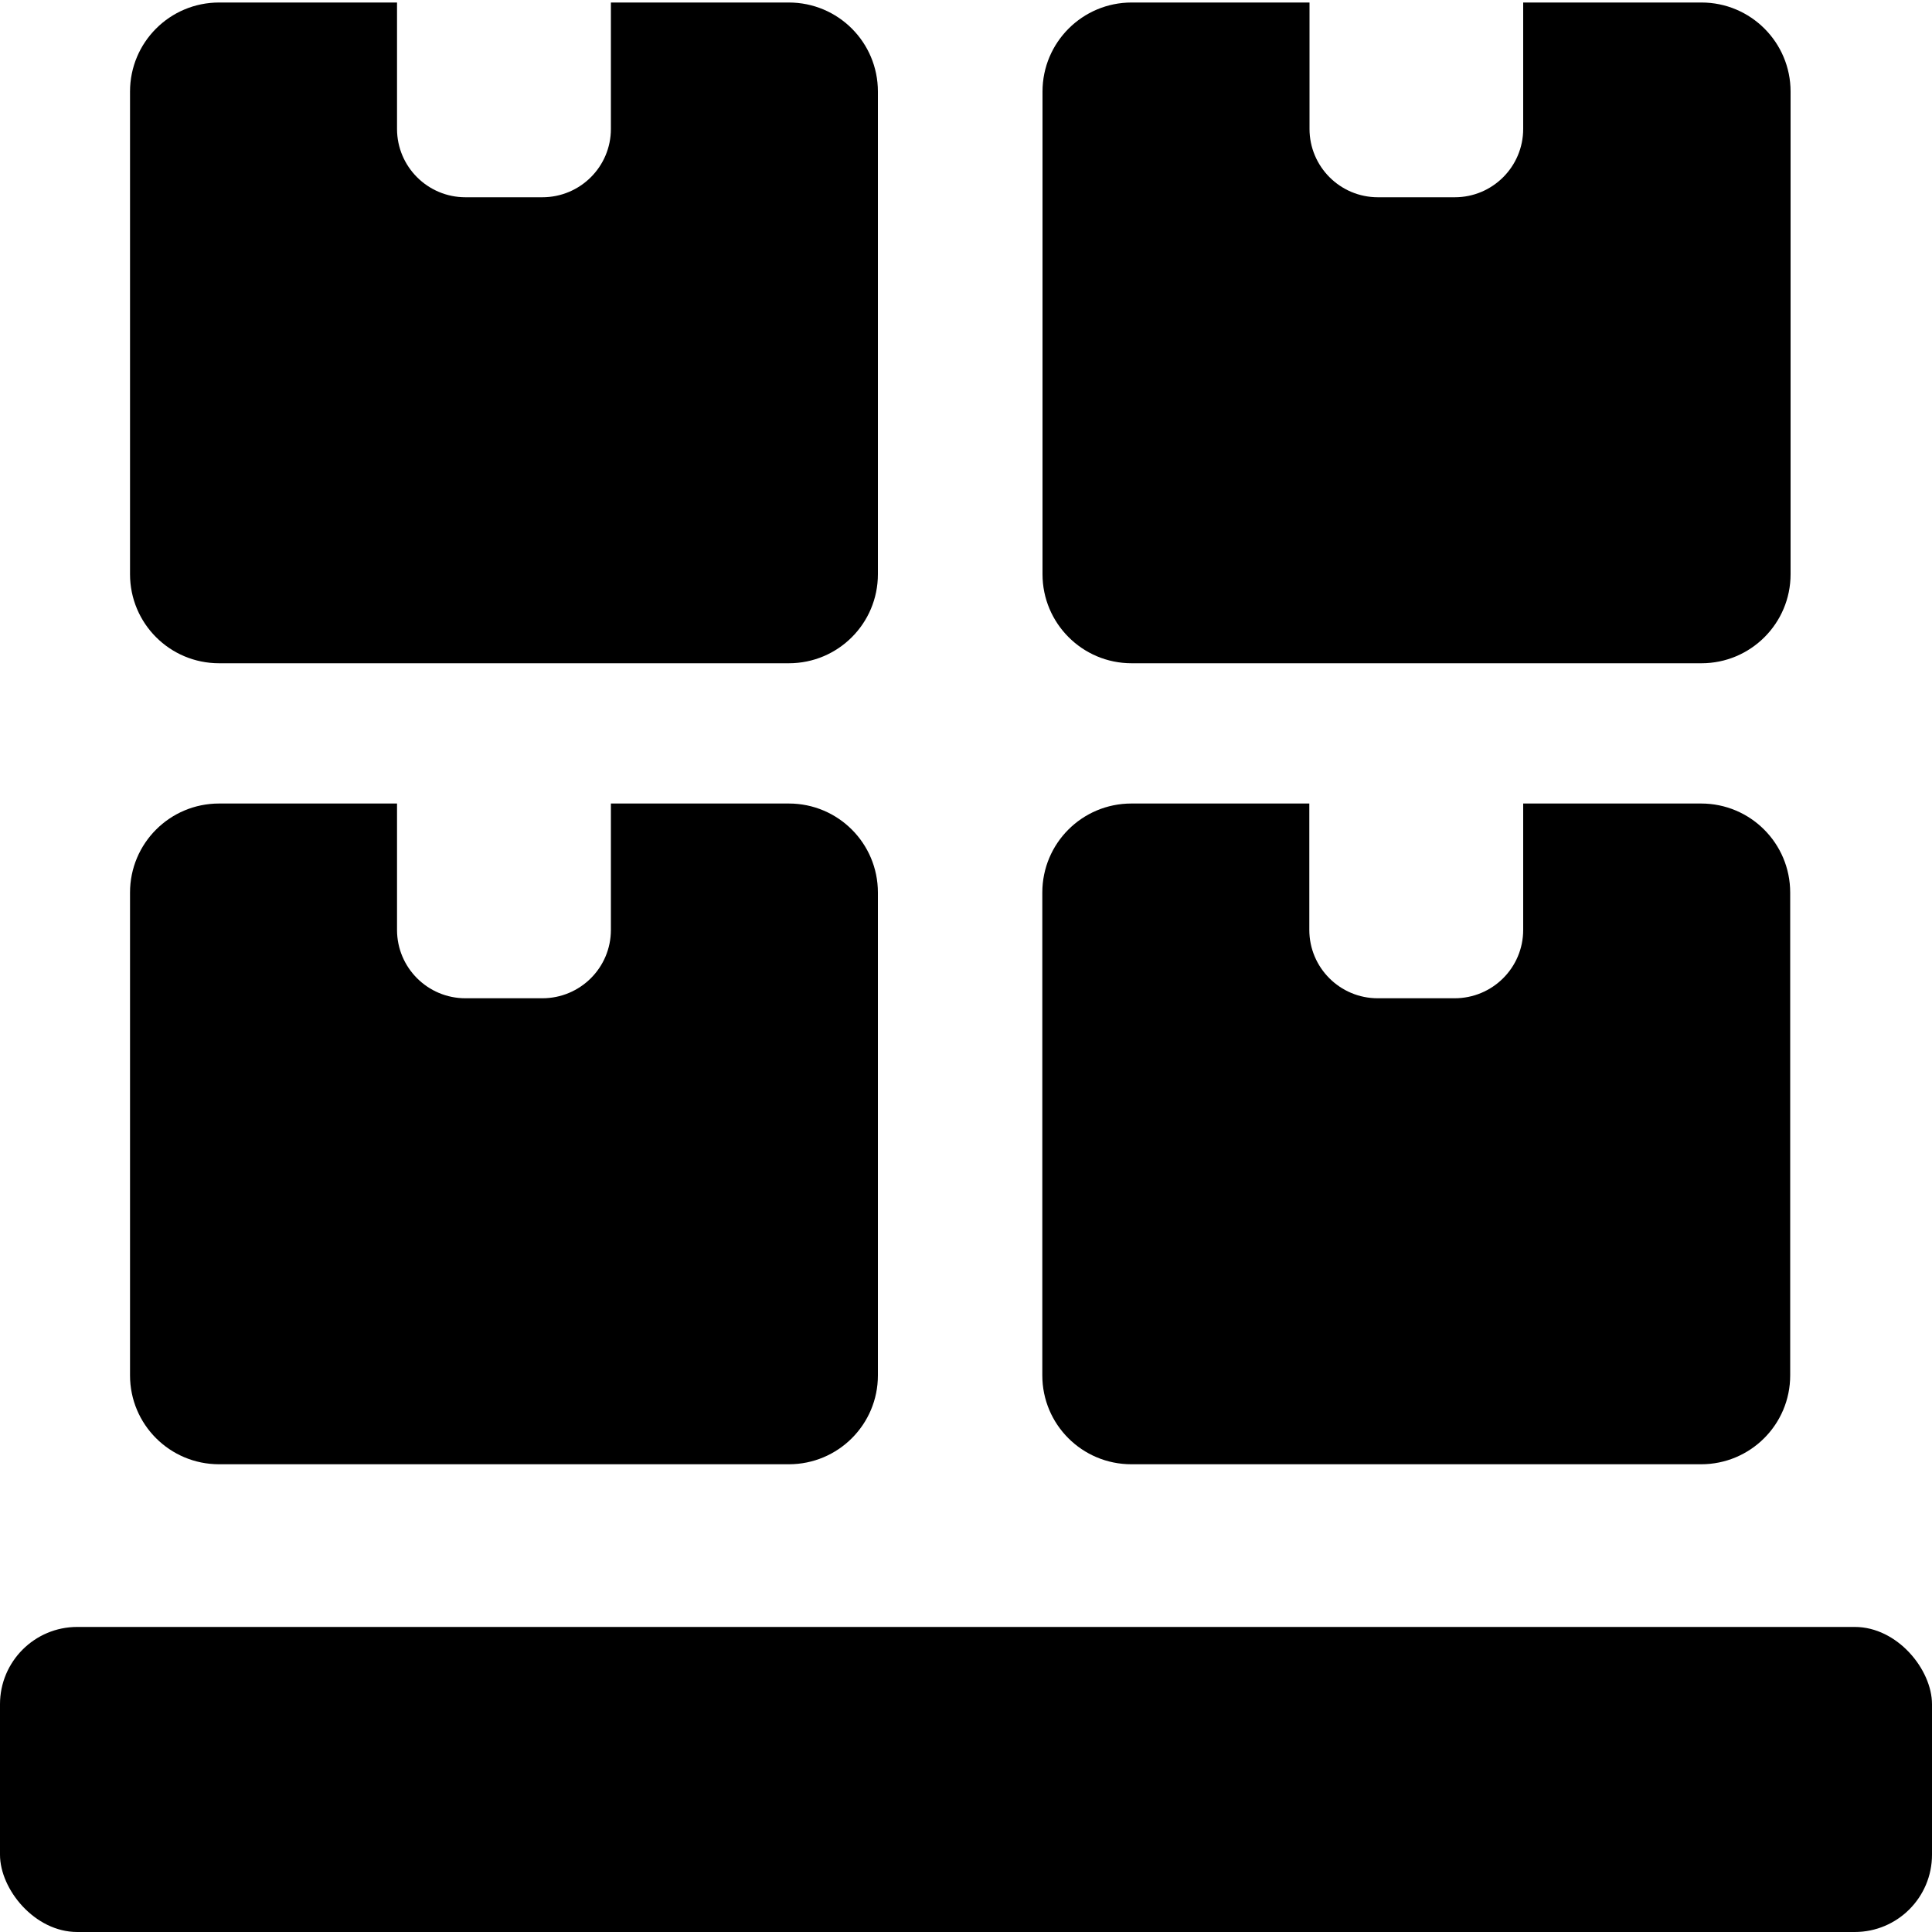 <?xml version="1.0" encoding="UTF-8"?>
<svg id="icone" xmlns="http://www.w3.org/2000/svg" viewBox="0 0 100 100">
  <path d="M45.44,4.74V29.72c0,2.55-2.06,4.61-4.61,4.61H11.34c-2.55,0-4.61-2.06-4.61-4.61V4.74C6.73,2.19,8.79,.13,11.34,.13h9.21V6.67c0,1.96,1.59,3.54,3.54,3.54h3.98c1.96,0,3.55-1.58,3.55-3.54V.13h9.21c2.55,0,4.61,2.06,4.61,4.61Z"/>
  <path d="M88.05,.13h-9.21V6.67c0,1.96-1.59,3.54-3.54,3.54h-3.98c-1.96,0-3.54-1.59-3.54-3.54V.13h-9.21c-2.54,0-4.61,2.06-4.61,4.61V29.72c0,2.54,2.06,4.61,4.61,4.61h29.5c2.54,0,4.61-2.06,4.61-4.61V4.74c0-2.54-2.06-4.61-4.61-4.61Z"/>
  <path d="M45.44,46.2v24.99c0,2.54-2.06,4.6-4.61,4.6H11.34c-2.55,0-4.61-2.06-4.61-4.6v-24.99c0-2.55,2.06-4.61,4.61-4.61h9.21v6.54c0,1.96,1.59,3.54,3.54,3.54h3.98c1.96,0,3.55-1.58,3.55-3.54v-6.54h9.21c2.55,0,4.61,2.06,4.61,4.61Z"/>
  <path d="M92.66,46.2v24.99c0,2.54-2.06,4.6-4.61,4.6h-29.49c-2.55,0-4.61-2.06-4.61-4.6v-24.99c0-2.55,2.06-4.61,4.61-4.61h9.21v6.54c0,1.96,1.59,3.54,3.54,3.54h3.98c1.96,0,3.55-1.58,3.55-3.54v-6.54h9.21c2.55,0,4.61,2.06,4.61,4.61Z"/>
  <rect y="84.21" width="100" height="15.79" rx="4" ry="4"/>
</svg>